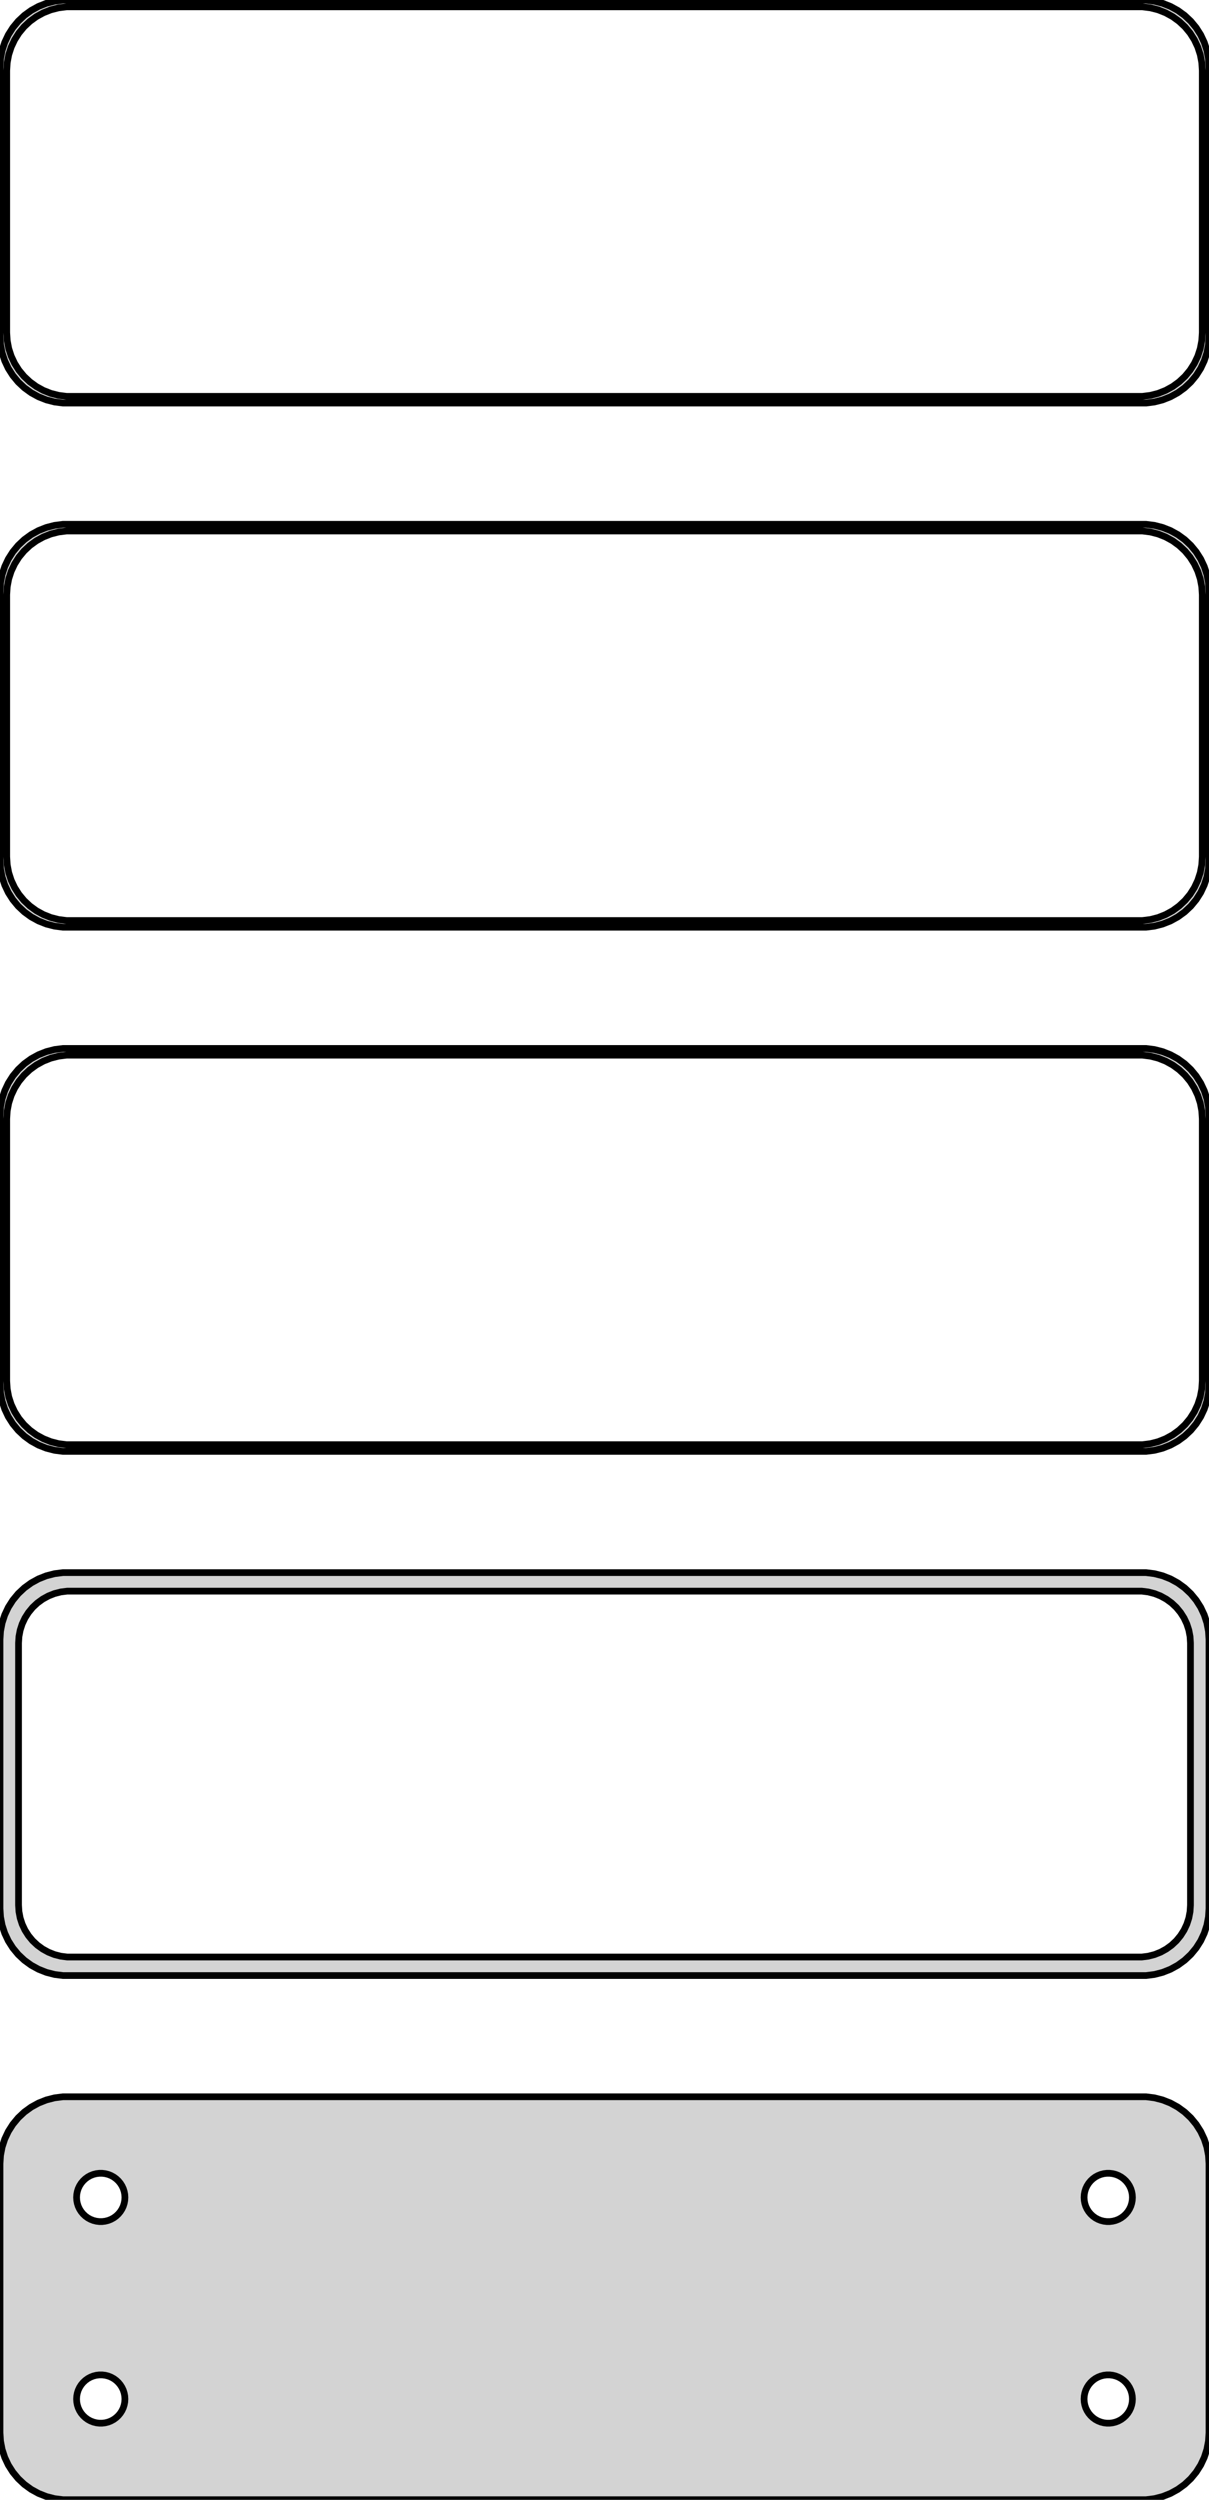 <?xml version="1.0" standalone="no"?>
<!DOCTYPE svg PUBLIC "-//W3C//DTD SVG 1.1//EN" "http://www.w3.org/Graphics/SVG/1.1/DTD/svg11.dtd">
<svg width="90mm" height="186mm" viewBox="-45 -327 90 186" xmlns="http://www.w3.org/2000/svg" version="1.1">
<title>OpenSCAD Model</title>
<path d="
M 40.937,-297.089 L 41.545,-297.245 L 42.129,-297.476 L 42.679,-297.778 L 43.187,-298.147 L 43.645,-298.577
 L 44.045,-299.061 L 44.382,-299.591 L 44.649,-300.159 L 44.843,-300.757 L 44.961,-301.373 L 45,-302
 L 45,-322 L 44.961,-322.627 L 44.843,-323.243 L 44.649,-323.841 L 44.382,-324.409 L 44.045,-324.939
 L 43.645,-325.423 L 43.187,-325.853 L 42.679,-326.222 L 42.129,-326.524 L 41.545,-326.755 L 40.937,-326.911
 L 40.314,-326.99 L -40.314,-326.99 L -40.937,-326.911 L -41.545,-326.755 L -42.129,-326.524 L -42.679,-326.222
 L -43.187,-325.853 L -43.645,-325.423 L -44.045,-324.939 L -44.382,-324.409 L -44.649,-323.841 L -44.843,-323.243
 L -44.961,-322.627 L -45,-322 L -45,-302 L -44.961,-301.373 L -44.843,-300.757 L -44.649,-300.159
 L -44.382,-299.591 L -44.045,-299.061 L -43.645,-298.577 L -43.187,-298.147 L -42.679,-297.778 L -42.129,-297.476
 L -41.545,-297.245 L -40.937,-297.089 L -40.314,-297.01 L 40.314,-297.01 z
M -40.048,-297.509 L -40.64,-297.584 L -41.218,-297.732 L -41.772,-297.952 L -42.295,-298.239 L -42.778,-298.59
 L -43.213,-298.998 L -43.593,-299.458 L -43.912,-299.962 L -44.166,-300.501 L -44.351,-301.069 L -44.462,-301.655
 L -44.5,-302.25 L -44.5,-321.75 L -44.462,-322.345 L -44.351,-322.931 L -44.166,-323.499 L -43.912,-324.038
 L -43.593,-324.542 L -43.213,-325.002 L -42.778,-325.41 L -42.295,-325.761 L -41.772,-326.048 L -41.218,-326.268
 L -40.64,-326.416 L -40.048,-326.491 L 40.048,-326.491 L 40.64,-326.416 L 41.218,-326.268 L 41.772,-326.048
 L 42.295,-325.761 L 42.778,-325.41 L 43.213,-325.002 L 43.593,-324.542 L 43.912,-324.038 L 44.166,-323.499
 L 44.351,-322.931 L 44.462,-322.345 L 44.5,-321.75 L 44.5,-302.25 L 44.462,-301.655 L 44.351,-301.069
 L 44.166,-300.501 L 43.912,-299.962 L 43.593,-299.458 L 43.213,-298.998 L 42.778,-298.59 L 42.295,-298.239
 L 41.772,-297.952 L 41.218,-297.732 L 40.64,-297.584 L 40.048,-297.509 z
M 40.937,-258.089 L 41.545,-258.245 L 42.129,-258.476 L 42.679,-258.778 L 43.187,-259.147 L 43.645,-259.577
 L 44.045,-260.061 L 44.382,-260.591 L 44.649,-261.159 L 44.843,-261.757 L 44.961,-262.373 L 45,-263
 L 45,-283 L 44.961,-283.627 L 44.843,-284.243 L 44.649,-284.841 L 44.382,-285.409 L 44.045,-285.939
 L 43.645,-286.423 L 43.187,-286.853 L 42.679,-287.222 L 42.129,-287.524 L 41.545,-287.755 L 40.937,-287.911
 L 40.314,-287.99 L -40.314,-287.99 L -40.937,-287.911 L -41.545,-287.755 L -42.129,-287.524 L -42.679,-287.222
 L -43.187,-286.853 L -43.645,-286.423 L -44.045,-285.939 L -44.382,-285.409 L -44.649,-284.841 L -44.843,-284.243
 L -44.961,-283.627 L -45,-283 L -45,-263 L -44.961,-262.373 L -44.843,-261.757 L -44.649,-261.159
 L -44.382,-260.591 L -44.045,-260.061 L -43.645,-259.577 L -43.187,-259.147 L -42.679,-258.778 L -42.129,-258.476
 L -41.545,-258.245 L -40.937,-258.089 L -40.314,-258.01 L 40.314,-258.01 z
M -40.048,-258.509 L -40.64,-258.584 L -41.218,-258.732 L -41.772,-258.952 L -42.295,-259.239 L -42.778,-259.59
 L -43.213,-259.998 L -43.593,-260.458 L -43.912,-260.962 L -44.166,-261.501 L -44.351,-262.069 L -44.462,-262.655
 L -44.5,-263.25 L -44.5,-282.75 L -44.462,-283.345 L -44.351,-283.931 L -44.166,-284.499 L -43.912,-285.038
 L -43.593,-285.542 L -43.213,-286.002 L -42.778,-286.41 L -42.295,-286.761 L -41.772,-287.048 L -41.218,-287.268
 L -40.64,-287.416 L -40.048,-287.491 L 40.048,-287.491 L 40.64,-287.416 L 41.218,-287.268 L 41.772,-287.048
 L 42.295,-286.761 L 42.778,-286.41 L 43.213,-286.002 L 43.593,-285.542 L 43.912,-285.038 L 44.166,-284.499
 L 44.351,-283.931 L 44.462,-283.345 L 44.5,-282.75 L 44.5,-263.25 L 44.462,-262.655 L 44.351,-262.069
 L 44.166,-261.501 L 43.912,-260.962 L 43.593,-260.458 L 43.213,-259.998 L 42.778,-259.59 L 42.295,-259.239
 L 41.772,-258.952 L 41.218,-258.732 L 40.64,-258.584 L 40.048,-258.509 z
M 40.937,-219.089 L 41.545,-219.245 L 42.129,-219.476 L 42.679,-219.778 L 43.187,-220.147 L 43.645,-220.577
 L 44.045,-221.061 L 44.382,-221.591 L 44.649,-222.159 L 44.843,-222.757 L 44.961,-223.373 L 45,-224
 L 45,-244 L 44.961,-244.627 L 44.843,-245.243 L 44.649,-245.841 L 44.382,-246.409 L 44.045,-246.939
 L 43.645,-247.423 L 43.187,-247.853 L 42.679,-248.222 L 42.129,-248.524 L 41.545,-248.755 L 40.937,-248.911
 L 40.314,-248.99 L -40.314,-248.99 L -40.937,-248.911 L -41.545,-248.755 L -42.129,-248.524 L -42.679,-248.222
 L -43.187,-247.853 L -43.645,-247.423 L -44.045,-246.939 L -44.382,-246.409 L -44.649,-245.841 L -44.843,-245.243
 L -44.961,-244.627 L -45,-244 L -45,-224 L -44.961,-223.373 L -44.843,-222.757 L -44.649,-222.159
 L -44.382,-221.591 L -44.045,-221.061 L -43.645,-220.577 L -43.187,-220.147 L -42.679,-219.778 L -42.129,-219.476
 L -41.545,-219.245 L -40.937,-219.089 L -40.314,-219.01 L 40.314,-219.01 z
M -40.048,-219.509 L -40.64,-219.584 L -41.218,-219.732 L -41.772,-219.952 L -42.295,-220.239 L -42.778,-220.59
 L -43.213,-220.998 L -43.593,-221.458 L -43.912,-221.962 L -44.166,-222.501 L -44.351,-223.069 L -44.462,-223.655
 L -44.5,-224.25 L -44.5,-243.75 L -44.462,-244.345 L -44.351,-244.931 L -44.166,-245.499 L -43.912,-246.038
 L -43.593,-246.542 L -43.213,-247.002 L -42.778,-247.41 L -42.295,-247.761 L -41.772,-248.048 L -41.218,-248.268
 L -40.64,-248.416 L -40.048,-248.491 L 40.048,-248.491 L 40.64,-248.416 L 41.218,-248.268 L 41.772,-248.048
 L 42.295,-247.761 L 42.778,-247.41 L 43.213,-247.002 L 43.593,-246.542 L 43.912,-246.038 L 44.166,-245.499
 L 44.351,-244.931 L 44.462,-244.345 L 44.5,-243.75 L 44.5,-224.25 L 44.462,-223.655 L 44.351,-223.069
 L 44.166,-222.501 L 43.912,-221.962 L 43.593,-221.458 L 43.213,-220.998 L 42.778,-220.59 L 42.295,-220.239
 L 41.772,-219.952 L 41.218,-219.732 L 40.64,-219.584 L 40.048,-219.509 z
M 40.937,-180.089 L 41.545,-180.245 L 42.129,-180.476 L 42.679,-180.778 L 43.187,-181.147 L 43.645,-181.577
 L 44.045,-182.061 L 44.382,-182.591 L 44.649,-183.159 L 44.843,-183.757 L 44.961,-184.373 L 45,-185
 L 45,-205 L 44.961,-205.627 L 44.843,-206.243 L 44.649,-206.841 L 44.382,-207.409 L 44.045,-207.939
 L 43.645,-208.423 L 43.187,-208.853 L 42.679,-209.222 L 42.129,-209.524 L 41.545,-209.755 L 40.937,-209.911
 L 40.314,-209.99 L -40.314,-209.99 L -40.937,-209.911 L -41.545,-209.755 L -42.129,-209.524 L -42.679,-209.222
 L -43.187,-208.853 L -43.645,-208.423 L -44.045,-207.939 L -44.382,-207.409 L -44.649,-206.841 L -44.843,-206.243
 L -44.961,-205.627 L -45,-205 L -45,-185 L -44.961,-184.373 L -44.843,-183.757 L -44.649,-183.159
 L -44.382,-182.591 L -44.045,-182.061 L -43.645,-181.577 L -43.187,-181.147 L -42.679,-180.778 L -42.129,-180.476
 L -41.545,-180.245 L -40.937,-180.089 L -40.314,-180.01 L 40.314,-180.01 z
M -39.993,-181.388 L -40.475,-181.449 L -40.946,-181.57 L -41.398,-181.749 L -41.823,-181.983 L -42.217,-182.269
 L -42.571,-182.601 L -42.88,-182.976 L -43.141,-183.386 L -43.348,-183.826 L -43.498,-184.288 L -43.589,-184.765
 L -43.62,-185.25 L -43.62,-204.75 L -43.589,-205.235 L -43.498,-205.712 L -43.348,-206.174 L -43.141,-206.614
 L -42.88,-207.024 L -42.571,-207.399 L -42.217,-207.731 L -41.823,-208.017 L -41.398,-208.251 L -40.946,-208.43
 L -40.475,-208.551 L -39.993,-208.612 L 39.993,-208.612 L 40.475,-208.551 L 40.946,-208.43 L 41.398,-208.251
 L 41.823,-208.017 L 42.217,-207.731 L 42.571,-207.399 L 42.88,-207.024 L 43.141,-206.614 L 43.348,-206.174
 L 43.498,-205.712 L 43.589,-205.235 L 43.62,-204.75 L 43.62,-185.25 L 43.589,-184.765 L 43.498,-184.288
 L 43.348,-183.826 L 43.141,-183.386 L 42.88,-182.976 L 42.571,-182.601 L 42.217,-182.269 L 41.823,-181.983
 L 41.398,-181.749 L 40.946,-181.57 L 40.475,-181.449 L 39.993,-181.388 z
M 40.937,-141.089 L 41.545,-141.245 L 42.129,-141.476 L 42.679,-141.778 L 43.187,-142.147 L 43.645,-142.577
 L 44.045,-143.061 L 44.382,-143.591 L 44.649,-144.159 L 44.843,-144.757 L 44.961,-145.373 L 45,-146
 L 45,-166 L 44.961,-166.627 L 44.843,-167.243 L 44.649,-167.841 L 44.382,-168.409 L 44.045,-168.939
 L 43.645,-169.423 L 43.187,-169.853 L 42.679,-170.222 L 42.129,-170.524 L 41.545,-170.755 L 40.937,-170.911
 L 40.314,-170.99 L -40.314,-170.99 L -40.937,-170.911 L -41.545,-170.755 L -42.129,-170.524 L -42.679,-170.222
 L -43.187,-169.853 L -43.645,-169.423 L -44.045,-168.939 L -44.382,-168.409 L -44.649,-167.841 L -44.843,-167.243
 L -44.961,-166.627 L -45,-166 L -45,-146 L -44.961,-145.373 L -44.843,-144.757 L -44.649,-144.159
 L -44.382,-143.591 L -44.045,-143.061 L -43.645,-142.577 L -43.187,-142.147 L -42.679,-141.778 L -42.129,-141.476
 L -41.545,-141.245 L -40.937,-141.089 L -40.314,-141.01 L 40.314,-141.01 z
M 37.387,-161.704 L 37.163,-161.732 L 36.944,-161.788 L 36.734,-161.871 L 36.535,-161.98 L 36.353,-162.113
 L 36.188,-162.268 L 36.044,-162.442 L 35.923,-162.633 L 35.826,-162.837 L 35.757,-163.052 L 35.714,-163.274
 L 35.7,-163.5 L 35.714,-163.726 L 35.757,-163.948 L 35.826,-164.163 L 35.923,-164.367 L 36.044,-164.558
 L 36.188,-164.732 L 36.353,-164.887 L 36.535,-165.02 L 36.734,-165.129 L 36.944,-165.212 L 37.163,-165.268
 L 37.387,-165.296 L 37.613,-165.296 L 37.837,-165.268 L 38.056,-165.212 L 38.266,-165.129 L 38.465,-165.02
 L 38.647,-164.887 L 38.812,-164.732 L 38.956,-164.558 L 39.077,-164.367 L 39.174,-164.163 L 39.243,-163.948
 L 39.286,-163.726 L 39.3,-163.5 L 39.286,-163.274 L 39.243,-163.052 L 39.174,-162.837 L 39.077,-162.633
 L 38.956,-162.442 L 38.812,-162.268 L 38.647,-162.113 L 38.465,-161.98 L 38.266,-161.871 L 38.056,-161.788
 L 37.837,-161.732 L 37.613,-161.704 z
M -37.613,-161.704 L -37.837,-161.732 L -38.056,-161.788 L -38.266,-161.871 L -38.465,-161.98 L -38.647,-162.113
 L -38.812,-162.268 L -38.956,-162.442 L -39.077,-162.633 L -39.174,-162.837 L -39.243,-163.052 L -39.286,-163.274
 L -39.3,-163.5 L -39.286,-163.726 L -39.243,-163.948 L -39.174,-164.163 L -39.077,-164.367 L -38.956,-164.558
 L -38.812,-164.732 L -38.647,-164.887 L -38.465,-165.02 L -38.266,-165.129 L -38.056,-165.212 L -37.837,-165.268
 L -37.613,-165.296 L -37.387,-165.296 L -37.163,-165.268 L -36.944,-165.212 L -36.734,-165.129 L -36.535,-165.02
 L -36.353,-164.887 L -36.188,-164.732 L -36.044,-164.558 L -35.923,-164.367 L -35.826,-164.163 L -35.757,-163.948
 L -35.714,-163.726 L -35.7,-163.5 L -35.714,-163.274 L -35.757,-163.052 L -35.826,-162.837 L -35.923,-162.633
 L -36.044,-162.442 L -36.188,-162.268 L -36.353,-162.113 L -36.535,-161.98 L -36.734,-161.871 L -36.944,-161.788
 L -37.163,-161.732 L -37.387,-161.704 z
M 37.387,-146.704 L 37.163,-146.732 L 36.944,-146.788 L 36.734,-146.871 L 36.535,-146.98 L 36.353,-147.113
 L 36.188,-147.268 L 36.044,-147.442 L 35.923,-147.633 L 35.826,-147.837 L 35.757,-148.052 L 35.714,-148.274
 L 35.7,-148.5 L 35.714,-148.726 L 35.757,-148.948 L 35.826,-149.163 L 35.923,-149.367 L 36.044,-149.558
 L 36.188,-149.732 L 36.353,-149.887 L 36.535,-150.02 L 36.734,-150.129 L 36.944,-150.212 L 37.163,-150.268
 L 37.387,-150.296 L 37.613,-150.296 L 37.837,-150.268 L 38.056,-150.212 L 38.266,-150.129 L 38.465,-150.02
 L 38.647,-149.887 L 38.812,-149.732 L 38.956,-149.558 L 39.077,-149.367 L 39.174,-149.163 L 39.243,-148.948
 L 39.286,-148.726 L 39.3,-148.5 L 39.286,-148.274 L 39.243,-148.052 L 39.174,-147.837 L 39.077,-147.633
 L 38.956,-147.442 L 38.812,-147.268 L 38.647,-147.113 L 38.465,-146.98 L 38.266,-146.871 L 38.056,-146.788
 L 37.837,-146.732 L 37.613,-146.704 z
M -37.613,-146.704 L -37.837,-146.732 L -38.056,-146.788 L -38.266,-146.871 L -38.465,-146.98 L -38.647,-147.113
 L -38.812,-147.268 L -38.956,-147.442 L -39.077,-147.633 L -39.174,-147.837 L -39.243,-148.052 L -39.286,-148.274
 L -39.3,-148.5 L -39.286,-148.726 L -39.243,-148.948 L -39.174,-149.163 L -39.077,-149.367 L -38.956,-149.558
 L -38.812,-149.732 L -38.647,-149.887 L -38.465,-150.02 L -38.266,-150.129 L -38.056,-150.212 L -37.837,-150.268
 L -37.613,-150.296 L -37.387,-150.296 L -37.163,-150.268 L -36.944,-150.212 L -36.734,-150.129 L -36.535,-150.02
 L -36.353,-149.887 L -36.188,-149.732 L -36.044,-149.558 L -35.923,-149.367 L -35.826,-149.163 L -35.757,-148.948
 L -35.714,-148.726 L -35.7,-148.5 L -35.714,-148.274 L -35.757,-148.052 L -35.826,-147.837 L -35.923,-147.633
 L -36.044,-147.442 L -36.188,-147.268 L -36.353,-147.113 L -36.535,-146.98 L -36.734,-146.871 L -36.944,-146.788
 L -37.163,-146.732 L -37.387,-146.704 z
" stroke="black" fill="lightgray" stroke-width="0.5"/>
</svg>
